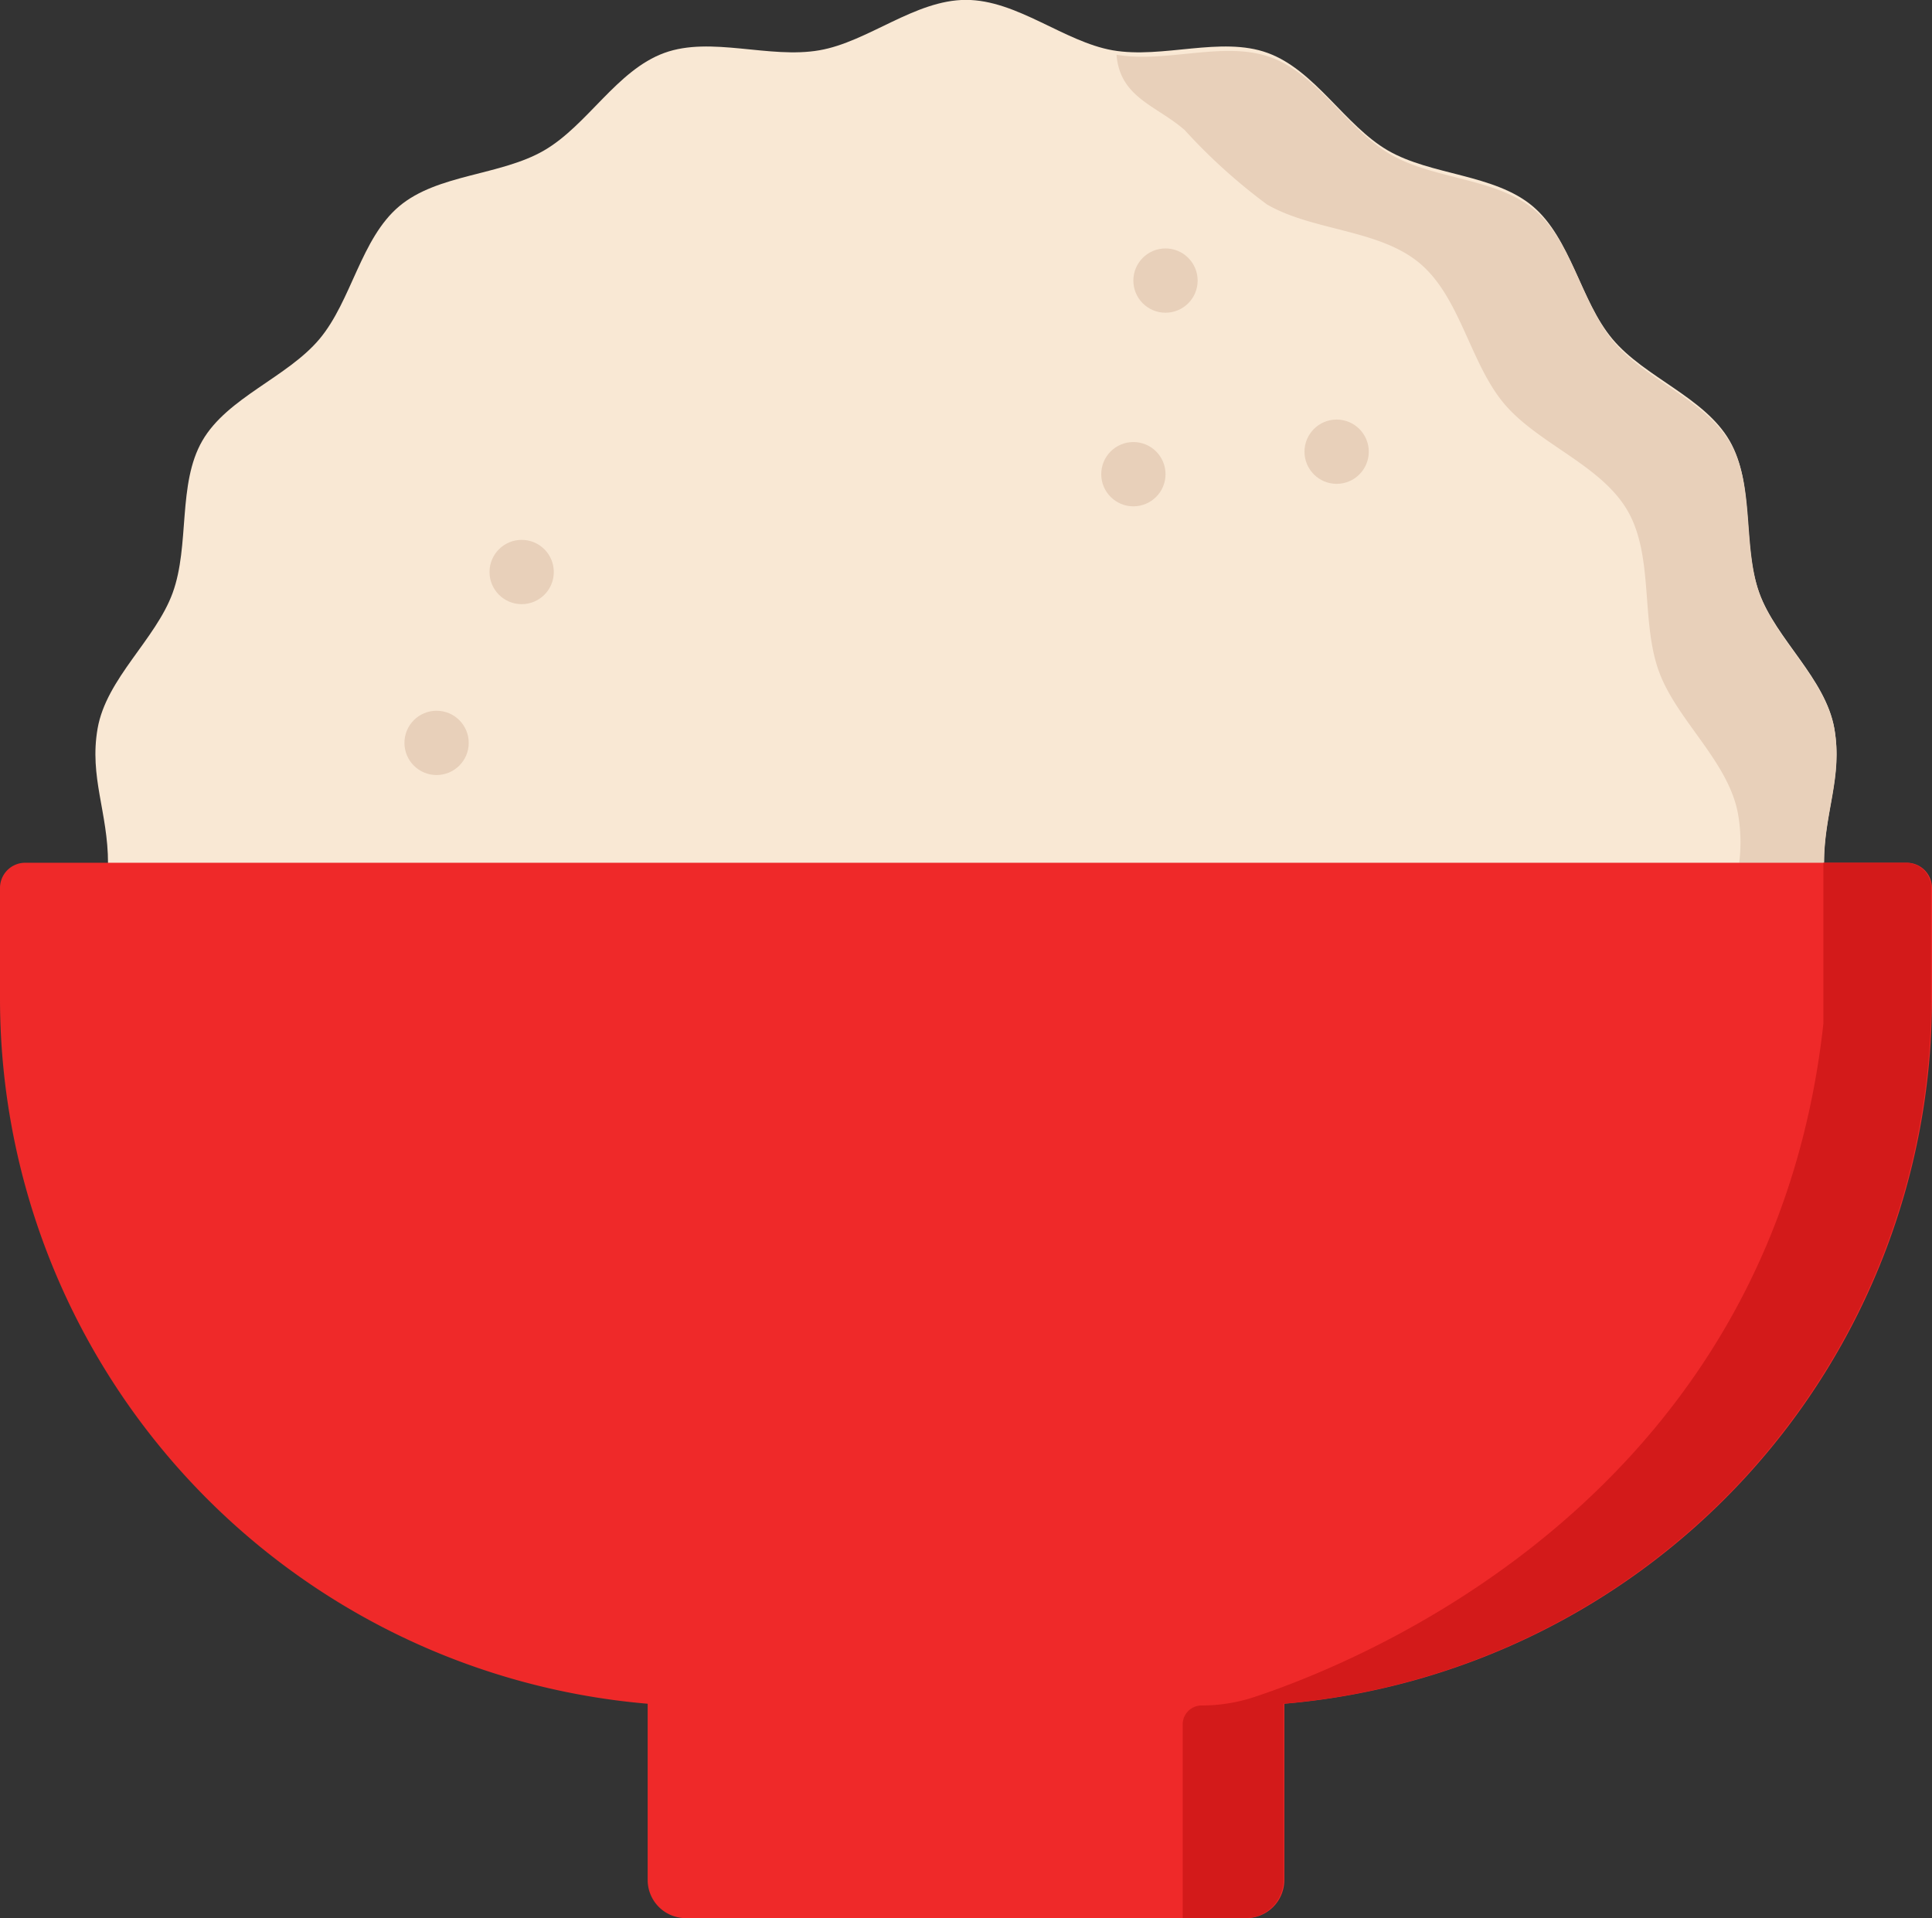 <svg xmlns="http://www.w3.org/2000/svg" viewBox="0 0 69 68.507">
  <rect x="0" y="0" width="69" height="68.507" fill="#333333" stroke="none"/>
  <defs>
    <style>
      .cls-1 {
        fill: #f9e8d4;
      }

      .cls-2 {
        fill: #e8d0ba;
      }

      .cls-3 {
        fill: #ef2929;
      }

      .cls-4 {
        fill: #d31a1a;
      }
    </style>
  </defs>
  <g id="rice" transform="translate(0 -1.831)">
    <path id="Path_333" data-name="Path 333" class="cls-1" d="M25.739,32.668c0-1.826-.676-3.08-.372-4.819.313-1.788,2.074-3.176,2.681-4.844.618-1.7.167-3.891,1.06-5.434s3.031-2.26,4.181-3.629,1.478-3.592,2.852-4.746,3.61-1.088,5.167-1.989,2.6-2.869,4.3-3.486c1.667-.607,3.748.219,5.536-.094,1.738-.3,3.411-1.8,5.236-1.8s3.5,1.493,5.236,1.8c1.788.313,3.868-.513,5.536.094,1.7.618,2.758,2.594,4.3,3.486s3.8.838,5.167,1.989,1.7,3.372,2.852,4.746,3.28,2.072,4.181,3.629.442,3.737,1.06,5.434c.607,1.667,2.368,3.056,2.681,4.844.3,1.738-.372,2.993-.372,4.819Z" transform="translate(-21.881)"/>
    <g id="Group_93" data-name="Group 93" transform="translate(14.444 3.65)">
      <path id="Path_334" data-name="Path 334" class="cls-2" d="M295.887,15.461c1.779.311,3.848-.51,5.506.093,1.688.615,2.744,2.58,4.278,3.468,1.549.9,3.776.835,5.139,1.978s1.689,3.354,2.836,4.72,3.263,2.061,4.159,3.61c.889,1.534.439,3.717,1.055,5.405.6,1.657,2.355,3.039,2.666,4.817.3,1.729-.369,2.977-.369,4.793h-3.034a5.918,5.918,0,0,0-.036-1.747c-.33-1.887-2.188-3.353-2.829-5.112-.652-1.791-.177-4.108-1.118-5.736-.952-1.645-3.2-2.385-4.414-3.831s-1.56-3.791-3.01-5.009-3.809-1.149-5.454-2.1a20.308,20.308,0,0,1-2.941-2.658C297.313,17.271,296.007,17,295.887,15.461Z" transform="translate(-270.455 -15.326)"/>
      <circle id="Ellipse_8" data-name="Ellipse 8" class="cls-2" cx="1.148" cy="1.148" r="1.148" transform="translate(32.145 13.166)"/>
      <circle id="Ellipse_9" data-name="Ellipse 9" class="cls-2" cx="1.148" cy="1.148" r="1.148" transform="translate(26.033 7.054)"/>
      <circle id="Ellipse_10" data-name="Ellipse 10" class="cls-2" cx="1.148" cy="1.148" r="1.148" transform="translate(24.886 13.969)"/>
      <circle id="Ellipse_11" data-name="Ellipse 11" class="cls-2" cx="1.148" cy="1.148" r="1.148" transform="translate(3.039 17.463)"/>
      <circle id="Ellipse_12" data-name="Ellipse 12" class="cls-2" cx="1.148" cy="1.148" r="1.148" transform="translate(0 23.566)"/>
    </g>
    <path id="Path_335" data-name="Path 335" class="cls-3" d="M68.1,230.482H.9a.9.9,0,0,0-.9.9v3.952a25.278,25.278,0,0,0,23.131,25.185v6.294a1.363,1.363,0,0,0,1.363,1.363H44.506a1.363,1.363,0,0,0,1.363-1.363v-6.294A25.278,25.278,0,0,0,69,235.333V231.38A.9.9,0,0,0,68.1,230.482Z" transform="translate(0 -197.837)"/>
    <path id="Path_336" data-name="Path 336" class="cls-4" d="M339.251,230.482H336.3v5.749c-1.846,16.725-16.173,22.666-20.307,24.042a6,6,0,0,1-1.9.308h0a.675.675,0,0,0-.675.675v6.918h2.237a1.363,1.363,0,0,0,1.363-1.363v-6.294a25.277,25.277,0,0,0,23.131-25.184V231.38A.9.9,0,0,0,339.251,230.482Z" transform="translate(-271.179 -197.837)"/>
  </g>
</svg>
